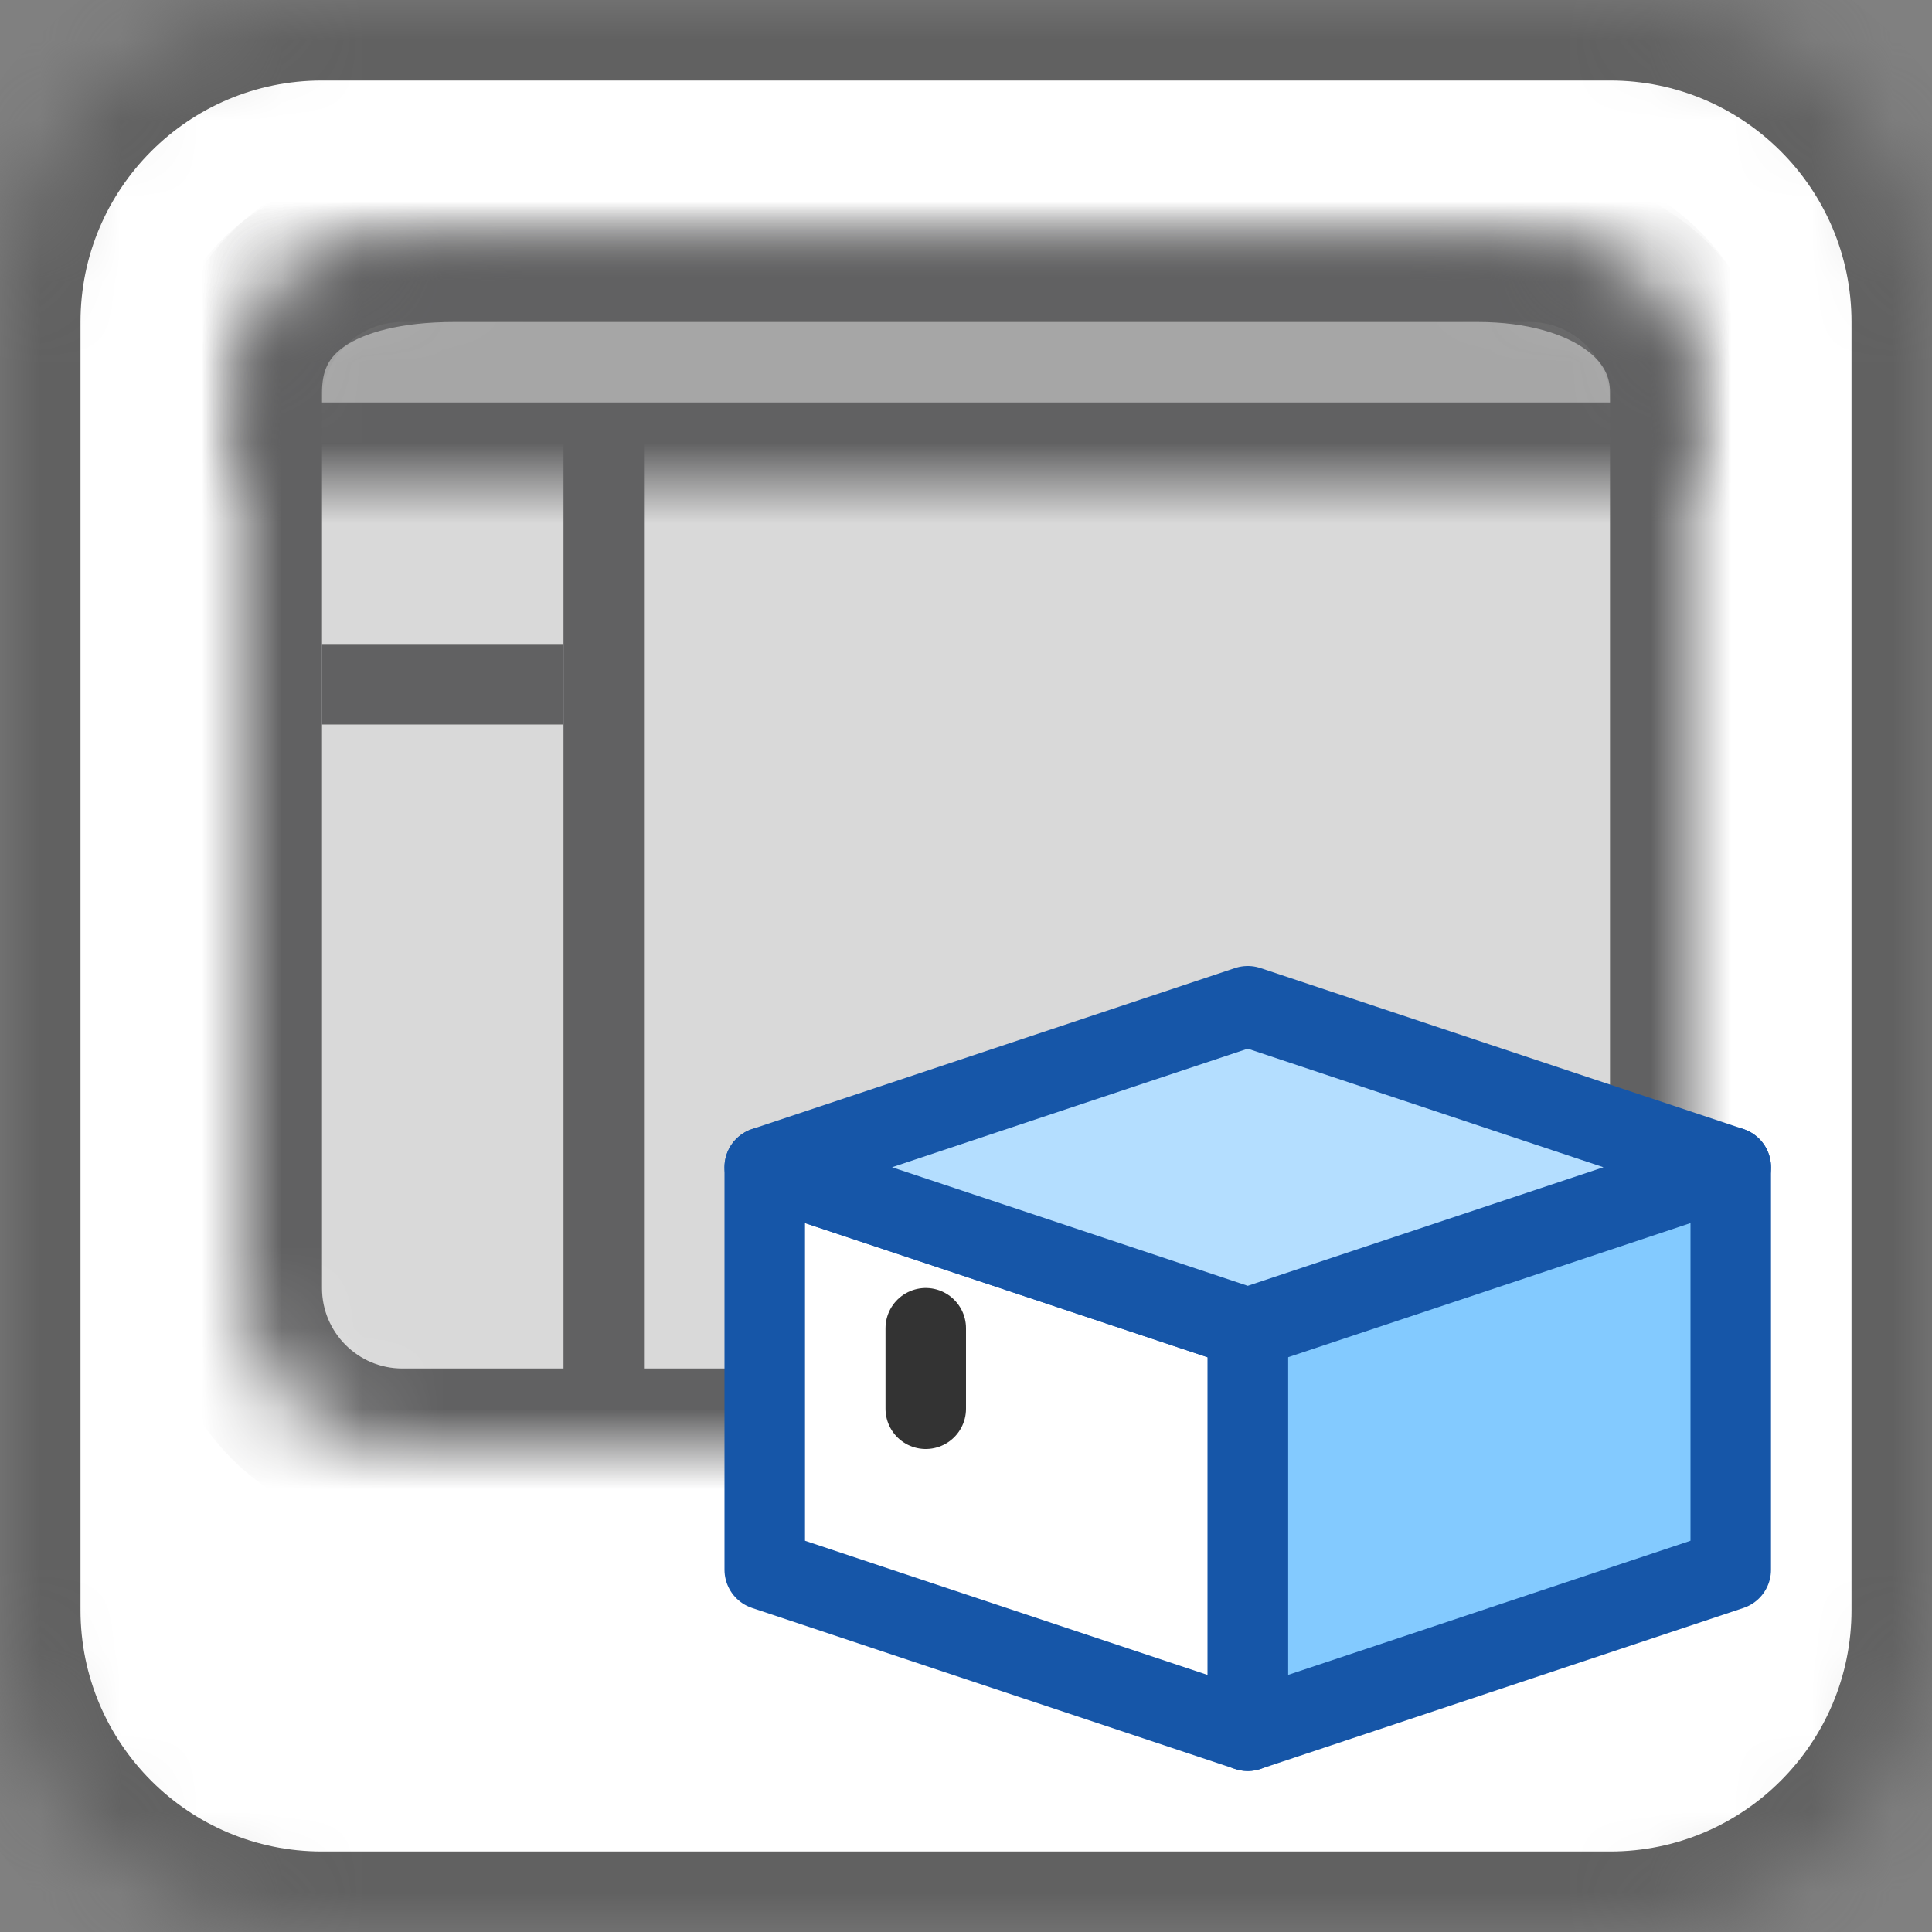 <svg width="24" height="24" viewBox="0 0 24 24" fill="none" xmlns="http://www.w3.org/2000/svg">
<rect x="0" y="0" width="24" height="24" fill="#808080" stroke="none"/>
<mask id="path-1-inside-1_51372_8187" fill="#FFFFFF">
<path d="M0 20V4C0 1.791 1.791 0 4 0H20C22.209 0 24 1.791 24 4V20C24 22.209 22.209 24 20 24H4C1.791 24 0 22.209 0 20Z"/>
</mask>
<path d="M0 20V4C0 1.791 1.791 0 4 0H20C22.209 0 24 1.791 24 4V20C24 22.209 22.209 24 20 24H4C1.791 24 0 22.209 0 20Z" fill="white" stroke="#616161" stroke-width="2" stroke-linecap="round" mask="url(#path-1-inside-1_51372_8187)"/>
<mask id="path-2-inside-2_51372_8187" fill="white">
<path d="M3 16V5C3 3.895 3.895 3 5 3H19C20.105 3 21 3.895 21 5V16C21 17.105 20.105 18 19 18H5C3.895 18 3 17.105 3 16Z"/>
</mask>
<path d="M3 16V5C3 3.895 3.895 3 5 3H19C20.105 3 21 3.895 21 5V16C21 17.105 20.105 18 19 18H5C3.895 18 3 17.105 3 16Z" fill="#D9D9D9" stroke="#616162" stroke-width="2" stroke-linecap="round" mask="url(#path-2-inside-2_51372_8187)"/>
<path d="M7.5 5.5L7.5 17.5" stroke="#616162"/>
<line x1="4" y1="8.5" x2="7" y2="8.5" stroke="#616162"/>
<mask id="path-5-inside-3_51372_8187" fill="white">
<path d="M3 4.875C3 3.625 4.059 3 5.647 3H18.353C19.941 3 21 3.77 21 4.875V6H12H3V4.875Z"/>
</mask>
<path d="M3 4.875C3 3.625 4.059 3 5.647 3H18.353C19.941 3 21 3.77 21 4.875V6H12H3V4.875Z" fill="#A6A6A6" stroke="#616162" stroke-width="2" stroke-linecap="round" stroke-linejoin="round" mask="url(#path-5-inside-3_51372_8187)"/>
<path d="M15.5 16.5V21.5L21.5 19.5V14.5C21.5 14.5 18.167 15.463 15.5 16.5Z" fill="#83CAFF" stroke="#1656A8" stroke-linejoin="round"/>
<path d="M9.5 19.5V14.5L15.5 16.5V21.5L9.5 19.5Z" fill="white" stroke="#1656A8" stroke-linejoin="round"/>
<path d="M9.5 14.5L15.5 12.5L21.5 14.5L15.5 16.5L9.5 14.5Z" fill="#B4DEFF" stroke="#1656A8" stroke-linejoin="round"/>
<path d="M11.5 16.5V17.5" stroke="#333333" stroke-linecap="round"/>
</svg>
